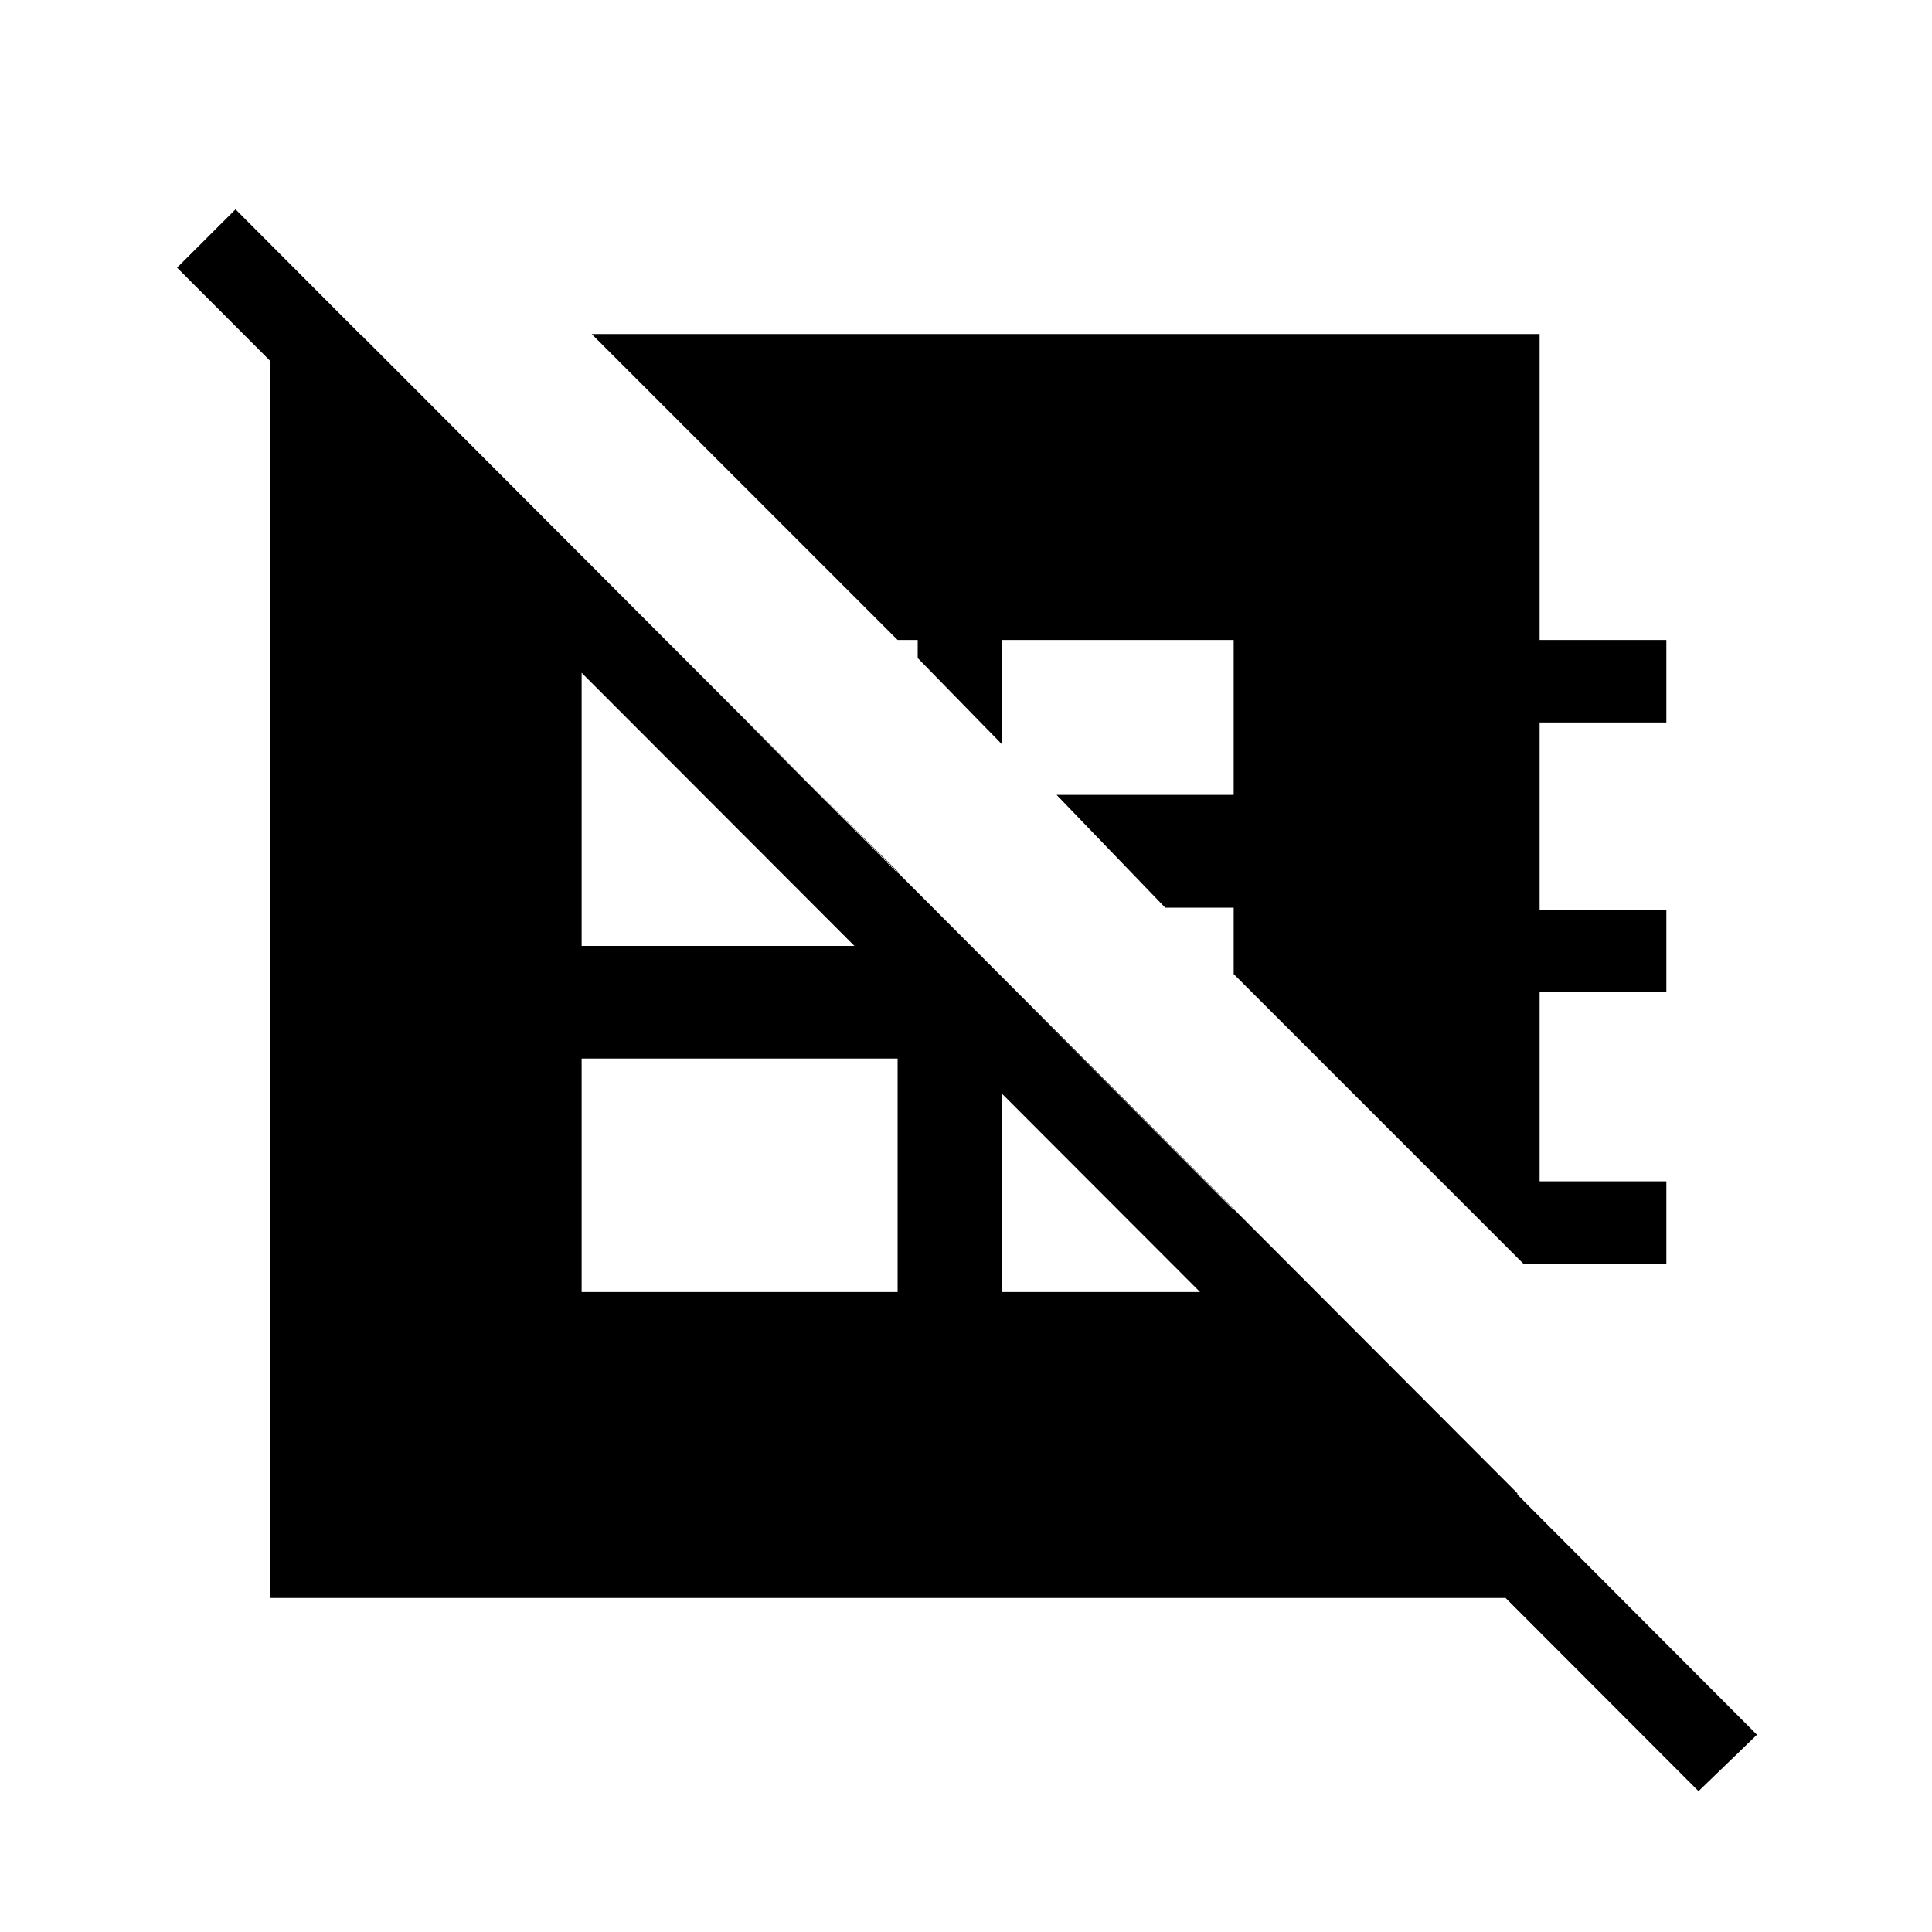 <svg xmlns="http://www.w3.org/2000/svg" height="20" width="20"><path d="m15.771 13.083-3-3v-.687h-.709l-1.124-1.167h1.833V6.625h-2.396v1.083L9.5 6.812v-.187h-.208L6.125 3.458h9.813v3.167h1.312v.854h-1.312v1.938h1.312v.854h-1.312v1.958h1.312v.854Zm-9.75.292h3.271v-2.417H6.021ZM3.75 3.479l11.958 11.979v1.084H2.792V3.479Zm6.625 6.646v3.25h2.396v-.854Zm-3.5-3.5h-.854v3.167h3.271v-.771Zm10.708 11.917L1.833 2.771l.605-.604 15.75 15.791Z"/></svg>